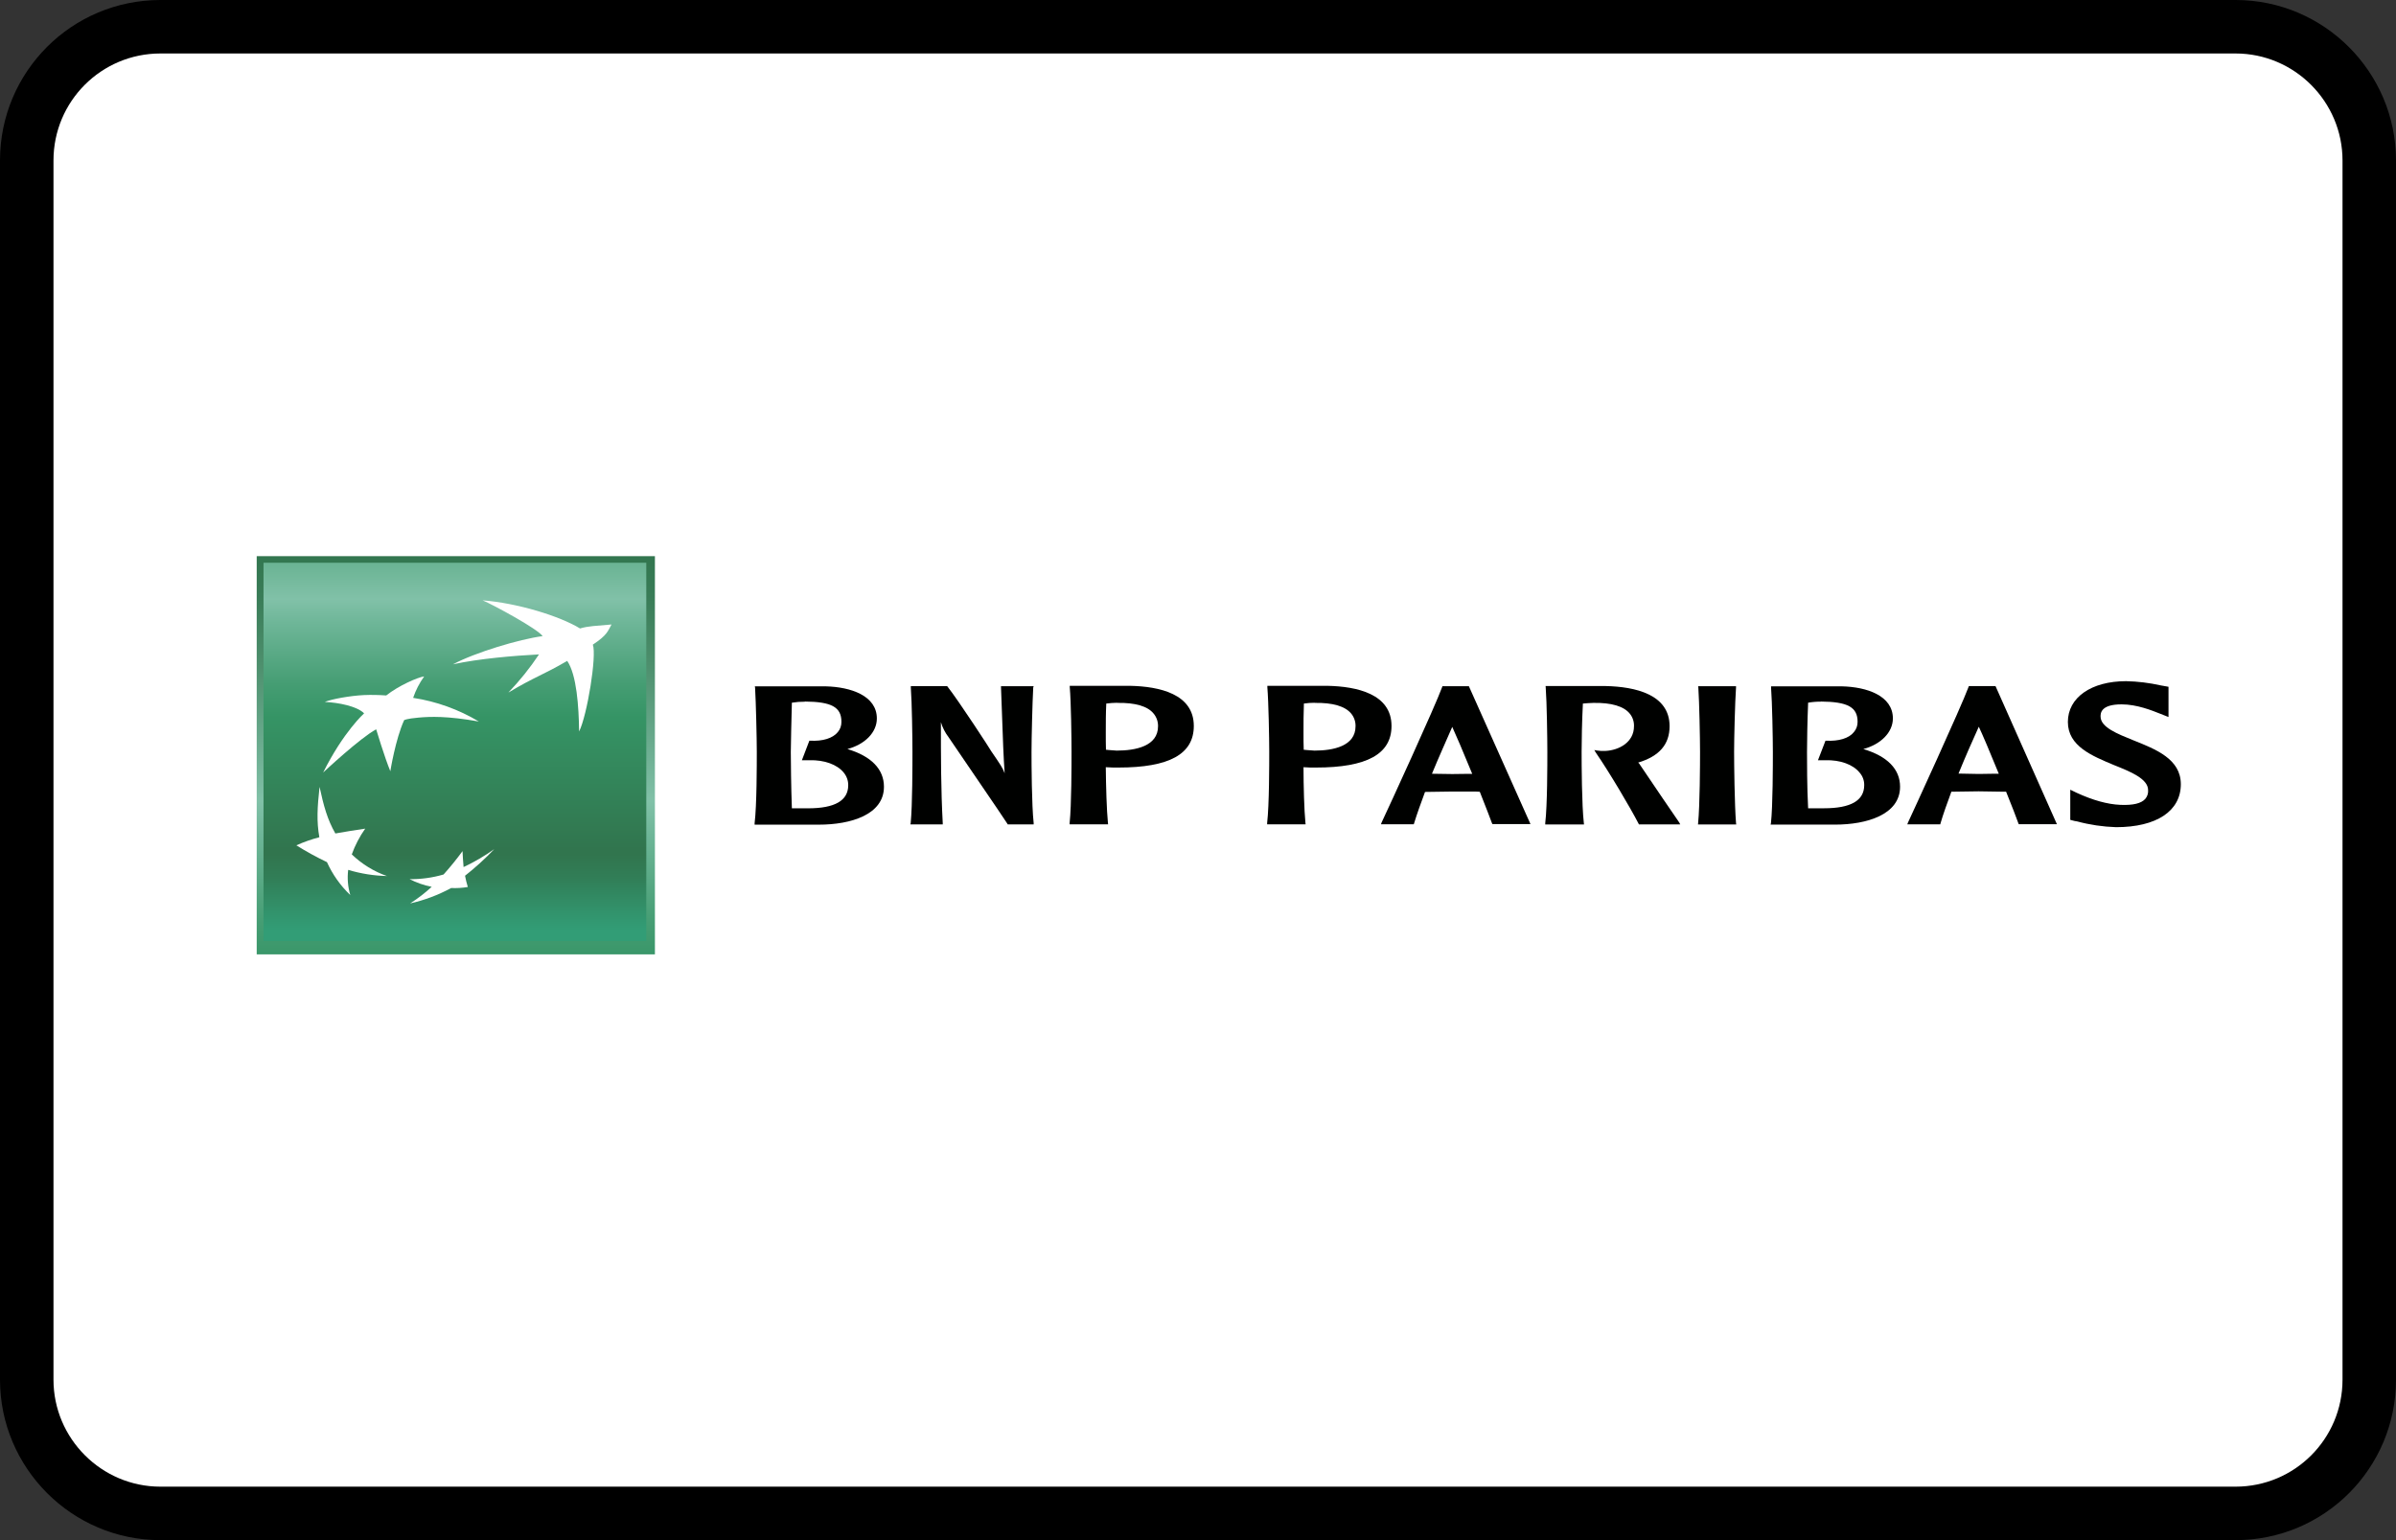 <?xml version="1.0" encoding="UTF-8"?>
<svg width="56px" height="36px" viewBox="0 0 56 36" version="1.1" xmlns="http://www.w3.org/2000/svg" xmlns:xlink="http://www.w3.org/1999/xlink">
    <rect x="0" y="0" width="56" height="36" fill="#333333" stroke="none"/>
    <!-- Generator: Sketch 53.2 (72643) - https://sketchapp.com -->
    <title>bnp-paribas</title>
    <desc>Created with Sketch.</desc>
    <defs>
        <linearGradient x1="50.254%" y1="-1.73%" x2="50.254%" y2="103.847%" id="linearGradient-1">
            <stop stop-color="#31754E" offset="0%"></stop>
            <stop stop-color="#397C57" offset="11%"></stop>
            <stop stop-color="#4E906E" offset="28%"></stop>
            <stop stop-color="#70B195" offset="50%"></stop>
            <stop stop-color="#81C1A8" offset="60%"></stop>
            <stop stop-color="#6EB698" offset="68%"></stop>
            <stop stop-color="#459D73" offset="89%"></stop>
            <stop stop-color="#359465" offset="100%"></stop>
        </linearGradient>
        <linearGradient x1="127.807%" y1="49.98%" x2="2.907%" y2="49.98%" id="linearGradient-2">
            <stop stop-color="#359465" offset="0%"></stop>
            <stop stop-color="#429B70" offset="7%"></stop>
            <stop stop-color="#63AF8D" offset="20%"></stop>
            <stop stop-color="#81C1A8" offset="30%"></stop>
            <stop stop-color="#6EB698" offset="35%"></stop>
            <stop stop-color="#459D73" offset="48%"></stop>
            <stop stop-color="#359465" offset="55%"></stop>
            <stop stop-color="#31754E" offset="83%"></stop>
            <stop stop-color="#31754E" offset="84%"></stop>
            <stop stop-color="#317E57" offset="89%"></stop>
            <stop stop-color="#32956E" offset="97%"></stop>
            <stop stop-color="#329D76" offset="100%"></stop>
        </linearGradient>
    </defs>
    <g id="bnp-paribas" stroke="none" stroke-width="1" fill="none" fill-rule="evenodd">
        <g id="Base">
            <path d="M0,3.751 C0,1.679 1.676,0 3.75,0 L52.25,0 C54.321,0 56,1.688 56,3.751 L56,32.249 C56,34.321 54.324,36 52.25,36 L3.75,36 C1.679,36 0,34.312 0,32.249 L0,3.751 Z" id="Rectangle-2" fill="#000000" fill-rule="nonzero"></path>
            <path d="M1.25,3.751 L1.25,32.249 C1.25,33.625 2.373,34.75 3.75,34.75 L52.25,34.75 C53.632,34.75 54.75,33.632 54.75,32.249 L54.75,3.751 C54.75,2.375 53.627,1.25 52.25,1.25 L3.75,1.25 C2.368,1.25 1.25,2.368 1.25,3.751 Z" id="Path" fill="#FFFFFF"></path>
        </g>
        <g id="bnp-paribas-seeklogo.com" transform="translate(6, 13)">
            <rect id="Rectangle" fill="url(#linearGradient-1)" x="0" y="0" width="9.307" height="9.308"></rect>
            <polygon id="Rectangle" fill="url(#linearGradient-2)" transform="translate(4.632, 4.575) rotate(-90) translate(-4.632, -4.575) " points="0.211 0.102 9.053 0.102 9.053 9.048 0.211 9.048"></polygon>
            <path d="M7.257,2.448 C6.68,2.785 6.507,2.814 5.882,3.188 C6.147,2.912 6.386,2.614 6.598,2.296 C6.021,2.326 5.184,2.396 4.587,2.528 C5.108,2.25 6.138,1.941 6.683,1.869 C6.557,1.693 5.535,1.142 5.281,1.033 C6.089,1.095 7.078,1.398 7.557,1.69 C7.746,1.632 7.942,1.629 8.293,1.597 C8.204,1.751 8.2,1.84 7.856,2.068 C7.951,2.324 7.723,3.727 7.535,4.098 C7.528,3.511 7.477,2.77 7.257,2.448" id="Path" fill="#FFFFFF"></path>
            <path d="M3.051,7.48 C2.741,7.372 2.458,7.198 2.222,6.971 C2.299,6.757 2.405,6.554 2.536,6.369 C2.267,6.409 2.069,6.441 1.838,6.482 C1.65,6.154 1.564,5.833 1.469,5.393 C1.417,5.862 1.397,6.197 1.464,6.57 C1.28,6.618 1.1,6.681 0.927,6.759 C1.157,6.904 1.396,7.035 1.642,7.152 C1.772,7.441 1.957,7.702 2.187,7.921 C2.13,7.731 2.114,7.53 2.138,7.333 C2.434,7.422 2.742,7.471 3.051,7.477" id="Path" fill="#FFFFFF"></path>
            <path d="M3.911,2.815 L3.911,2.815 C3.802,2.967 3.716,3.135 3.656,3.312 C4.199,3.395 4.72,3.583 5.192,3.865 C4.448,3.733 4.056,3.749 3.778,3.774 C3.5,3.798 3.446,3.833 3.446,3.833 C3.244,4.272 3.123,5.027 3.123,5.027 C2.988,4.701 2.792,4.047 2.792,4.047 C2.417,4.248 1.553,5.057 1.553,5.057 C2.027,4.106 2.51,3.674 2.51,3.674 C2.344,3.506 1.909,3.422 1.591,3.407 C1.756,3.34 2.179,3.263 2.505,3.247 C2.679,3.24 2.853,3.243 3.027,3.256 C3.316,3.027 3.759,2.833 3.911,2.811" id="Path" fill="#FFFFFF"></path>
            <path d="M4.813,6.891 C4.674,7.081 4.525,7.265 4.367,7.441 C4.11,7.516 3.842,7.553 3.574,7.55 C3.737,7.634 3.911,7.694 4.09,7.729 C3.934,7.873 3.765,8.003 3.586,8.117 C3.92,8.042 4.243,7.921 4.544,7.757 C4.675,7.763 4.805,7.755 4.934,7.733 C4.907,7.647 4.886,7.559 4.869,7.47 C5.111,7.279 5.34,7.071 5.552,6.848 C5.326,7.009 5.086,7.149 4.835,7.267 C4.824,7.14 4.817,7.033 4.81,6.891" id="Path" fill="#FFFFFF"></path>
            <path d="M12.81,3.398 C13.437,3.403 13.666,3.53 13.666,3.871 C13.668,3.96 13.638,4.046 13.581,4.113 C13.462,4.258 13.228,4.33 12.932,4.313 L12.917,4.313 L12.742,4.77 L12.917,4.77 C13.263,4.76 13.566,4.869 13.719,5.058 C13.788,5.141 13.826,5.245 13.825,5.353 C13.825,5.714 13.512,5.894 12.888,5.894 C12.784,5.894 12.614,5.894 12.508,5.894 C12.49,5.418 12.483,4.774 12.483,4.579 C12.483,4.355 12.498,3.858 12.508,3.425 C12.608,3.409 12.708,3.401 12.809,3.402 L12.81,3.398 Z M11.648,3.074 C11.668,3.412 11.688,4.267 11.688,4.579 C11.688,4.867 11.688,5.828 11.637,6.243 L11.637,6.276 L13.141,6.276 C13.879,6.276 14.66,6.045 14.66,5.39 C14.66,4.979 14.363,4.675 13.806,4.509 C14.22,4.398 14.494,4.117 14.494,3.794 C14.494,3.259 13.879,3.057 13.301,3.043 L11.642,3.043 L11.648,3.074 Z" id="Shape" fill="#000100" fill-rule="nonzero"></path>
            <path d="M18.127,3.04 L17.395,3.04 L17.425,3.855 C17.439,4.258 17.453,4.672 17.481,5.074 C17.434,4.948 17.39,4.884 17.168,4.56 C17.168,4.548 16.406,3.379 16.143,3.045 L16.135,3.038 L15.288,3.038 L15.288,3.069 C15.314,3.407 15.326,4.262 15.326,4.574 C15.326,4.862 15.326,5.823 15.285,6.238 L15.278,6.27 L16.034,6.27 L16.034,6.238 C15.991,5.449 15.991,4.651 15.991,3.881 C16.029,4.007 16.09,4.126 16.17,4.231 C16.18,4.252 17.483,6.149 17.546,6.257 L17.553,6.27 L18.159,6.27 L18.159,6.238 C18.113,5.823 18.109,4.861 18.109,4.574 C18.109,4.262 18.13,3.407 18.149,3.069 L18.159,3.038 L18.127,3.04 Z" id="Path" fill="#000100"></path>
            <path d="M20.111,3.43 C20.533,3.422 20.827,3.507 20.966,3.684 C21.033,3.766 21.068,3.87 21.066,3.976 C21.066,4.443 20.539,4.545 20.099,4.545 L19.921,4.532 L19.849,4.525 C19.845,4.416 19.845,4.274 19.845,4.114 C19.845,3.911 19.845,3.669 19.856,3.445 C19.941,3.434 20.026,3.428 20.112,3.427 L20.111,3.43 Z M19.003,3.066 C19.033,3.405 19.044,4.26 19.044,4.571 C19.044,4.86 19.044,5.82 19,6.236 L19,6.268 L19.899,6.268 L19.895,6.236 C19.865,5.937 19.849,5.37 19.845,4.933 L20.016,4.941 L20.143,4.941 C21.327,4.941 21.902,4.628 21.902,3.969 C21.902,3.219 21.094,3.046 20.421,3.031 L19.002,3.031 L19.003,3.066 Z" id="Shape" fill="#000100" fill-rule="nonzero"></path>
            <path d="M24.725,3.43 C25.148,3.422 25.442,3.507 25.584,3.684 C25.65,3.766 25.685,3.87 25.682,3.976 C25.682,4.443 25.156,4.545 24.722,4.545 L24.543,4.532 C24.543,4.532 24.496,4.528 24.471,4.525 C24.466,4.416 24.466,4.273 24.466,4.114 C24.466,3.909 24.466,3.669 24.475,3.445 C24.558,3.433 24.643,3.427 24.728,3.427 L24.725,3.43 Z M23.621,3.066 C23.649,3.405 23.665,4.26 23.665,4.571 C23.665,4.86 23.665,5.82 23.616,6.236 L23.616,6.268 L24.516,6.268 L24.511,6.236 C24.482,5.937 24.466,5.37 24.466,4.933 L24.627,4.941 L24.759,4.941 C25.941,4.941 26.523,4.628 26.523,3.969 C26.523,3.219 25.71,3.046 25.034,3.031 L23.621,3.031 L23.621,3.066 Z" id="Shape" fill="#000100" fill-rule="nonzero"></path>
            <path d="M27.943,3.992 C28.015,4.146 28.199,4.575 28.409,5.088 C28.376,5.088 28.337,5.088 28.337,5.088 L27.943,5.093 C27.943,5.093 27.535,5.088 27.468,5.086 C27.637,4.676 27.806,4.305 27.943,3.989 L27.943,3.992 Z M27.727,3.038 L27.715,3.038 L27.709,3.053 C27.542,3.513 26.462,5.866 26.291,6.226 L26.277,6.267 L27.043,6.267 L27.049,6.249 C27.117,6.027 27.207,5.778 27.306,5.511 L27.945,5.502 L28.475,5.502 C28.475,5.502 28.56,5.507 28.586,5.507 C28.722,5.855 28.827,6.117 28.874,6.25 L28.883,6.263 L29.771,6.263 L28.331,3.04 L27.723,3.04 L27.727,3.038 Z" id="Shape" fill="#000100" fill-rule="nonzero"></path>
            <path d="M30.127,3.07 C30.153,3.408 30.165,4.263 30.165,4.575 C30.165,4.863 30.165,5.825 30.116,6.239 L30.116,6.272 L31.022,6.272 L31.018,6.239 C30.97,5.822 30.966,4.863 30.966,4.575 C30.966,4.351 30.974,3.85 30.996,3.445 C31.068,3.44 31.169,3.43 31.24,3.43 C31.659,3.422 31.955,3.508 32.094,3.684 C32.16,3.766 32.194,3.87 32.19,3.976 C32.19,4.349 31.842,4.538 31.517,4.553 C31.453,4.556 31.39,4.553 31.327,4.543 L31.263,4.532 L31.298,4.592 C31.62,5.06 32.1,5.872 32.299,6.256 L32.305,6.27 L33.271,6.27 L33.248,6.226 C33.208,6.172 32.578,5.245 32.311,4.848 C32.311,4.848 32.299,4.838 32.288,4.825 C32.783,4.676 33.022,4.399 33.022,3.974 C33.022,3.229 32.215,3.052 31.533,3.036 L30.124,3.036 L30.127,3.07 Z" id="Path" fill="#000100"></path>
            <path d="M34.551,3.04 L33.689,3.04 L33.694,3.07 C33.717,3.408 33.734,4.263 33.734,4.575 C33.734,4.863 33.73,5.822 33.689,6.239 L33.686,6.272 L34.58,6.272 L34.575,6.239 C34.541,5.822 34.53,4.861 34.53,4.575 C34.53,4.263 34.551,3.408 34.575,3.07 L34.575,3.04 L34.551,3.04 Z" id="Path" fill="#000100"></path>
            <path d="M36.555,3.398 L36.555,3.398 C37.186,3.403 37.416,3.53 37.416,3.871 C37.418,3.96 37.387,4.046 37.329,4.113 C37.215,4.258 36.972,4.33 36.68,4.313 L36.666,4.313 L36.49,4.77 L36.663,4.77 C37.01,4.76 37.308,4.869 37.462,5.058 C37.534,5.139 37.573,5.244 37.571,5.352 C37.571,5.713 37.256,5.893 36.634,5.893 C36.534,5.893 36.366,5.893 36.26,5.893 C36.234,5.417 36.234,4.773 36.234,4.579 C36.234,4.354 36.242,3.857 36.26,3.425 C36.357,3.408 36.456,3.4 36.555,3.401 L36.555,3.398 Z M35.394,3.073 C35.42,3.411 35.436,4.266 35.436,4.578 C35.436,4.866 35.436,5.828 35.391,6.242 L35.383,6.275 L36.889,6.275 C37.625,6.275 38.409,6.045 38.409,5.389 C38.409,4.978 38.111,4.675 37.55,4.509 C37.963,4.398 38.241,4.116 38.241,3.793 C38.241,3.258 37.625,3.056 37.052,3.043 L35.394,3.043 L35.394,3.073 Z" id="Shape" fill="#000100" fill-rule="nonzero"></path>
            <path d="M40.25,3.989 C40.323,4.14 40.507,4.571 40.716,5.085 C40.685,5.085 40.644,5.085 40.644,5.085 L40.249,5.091 C40.249,5.091 39.837,5.082 39.775,5.082 C39.943,4.669 40.107,4.301 40.249,3.987 L40.25,3.989 Z M40.621,3.037 L40.016,3.037 L40.012,3.051 C39.831,3.54 38.691,6.02 38.595,6.224 L38.578,6.268 L39.349,6.268 L39.353,6.249 C39.418,6.027 39.507,5.779 39.608,5.506 L40.244,5.497 L40.774,5.505 L40.887,5.505 C41.026,5.852 41.13,6.116 41.175,6.247 L41.184,6.266 L42.075,6.266 L40.641,3.04 L40.621,3.037 Z" id="Shape" fill="#000100" fill-rule="nonzero"></path>
            <path d="M42.331,3.875 C42.331,4.443 42.899,4.669 43.403,4.881 C43.793,5.037 44.206,5.202 44.206,5.469 C44.212,5.541 44.189,5.613 44.144,5.669 C44.05,5.78 43.856,5.826 43.556,5.813 C43.256,5.8 42.917,5.706 42.536,5.531 L42.387,5.459 L42.387,6.164 L42.488,6.19 L42.547,6.2 C42.844,6.28 43.149,6.325 43.457,6.335 C44.406,6.335 44.971,5.956 44.971,5.33 C44.971,4.742 44.386,4.514 43.869,4.307 C43.488,4.153 43.095,4 43.095,3.748 C43.095,3.676 43.095,3.464 43.586,3.464 C43.946,3.464 44.301,3.608 44.501,3.688 L44.683,3.76 L44.683,3.053 L44.502,3.021 C44.236,2.961 43.965,2.928 43.693,2.922 C42.875,2.922 42.331,3.306 42.331,3.875" id="Path" fill="#000100"></path>
        </g>
    </g>
</svg>